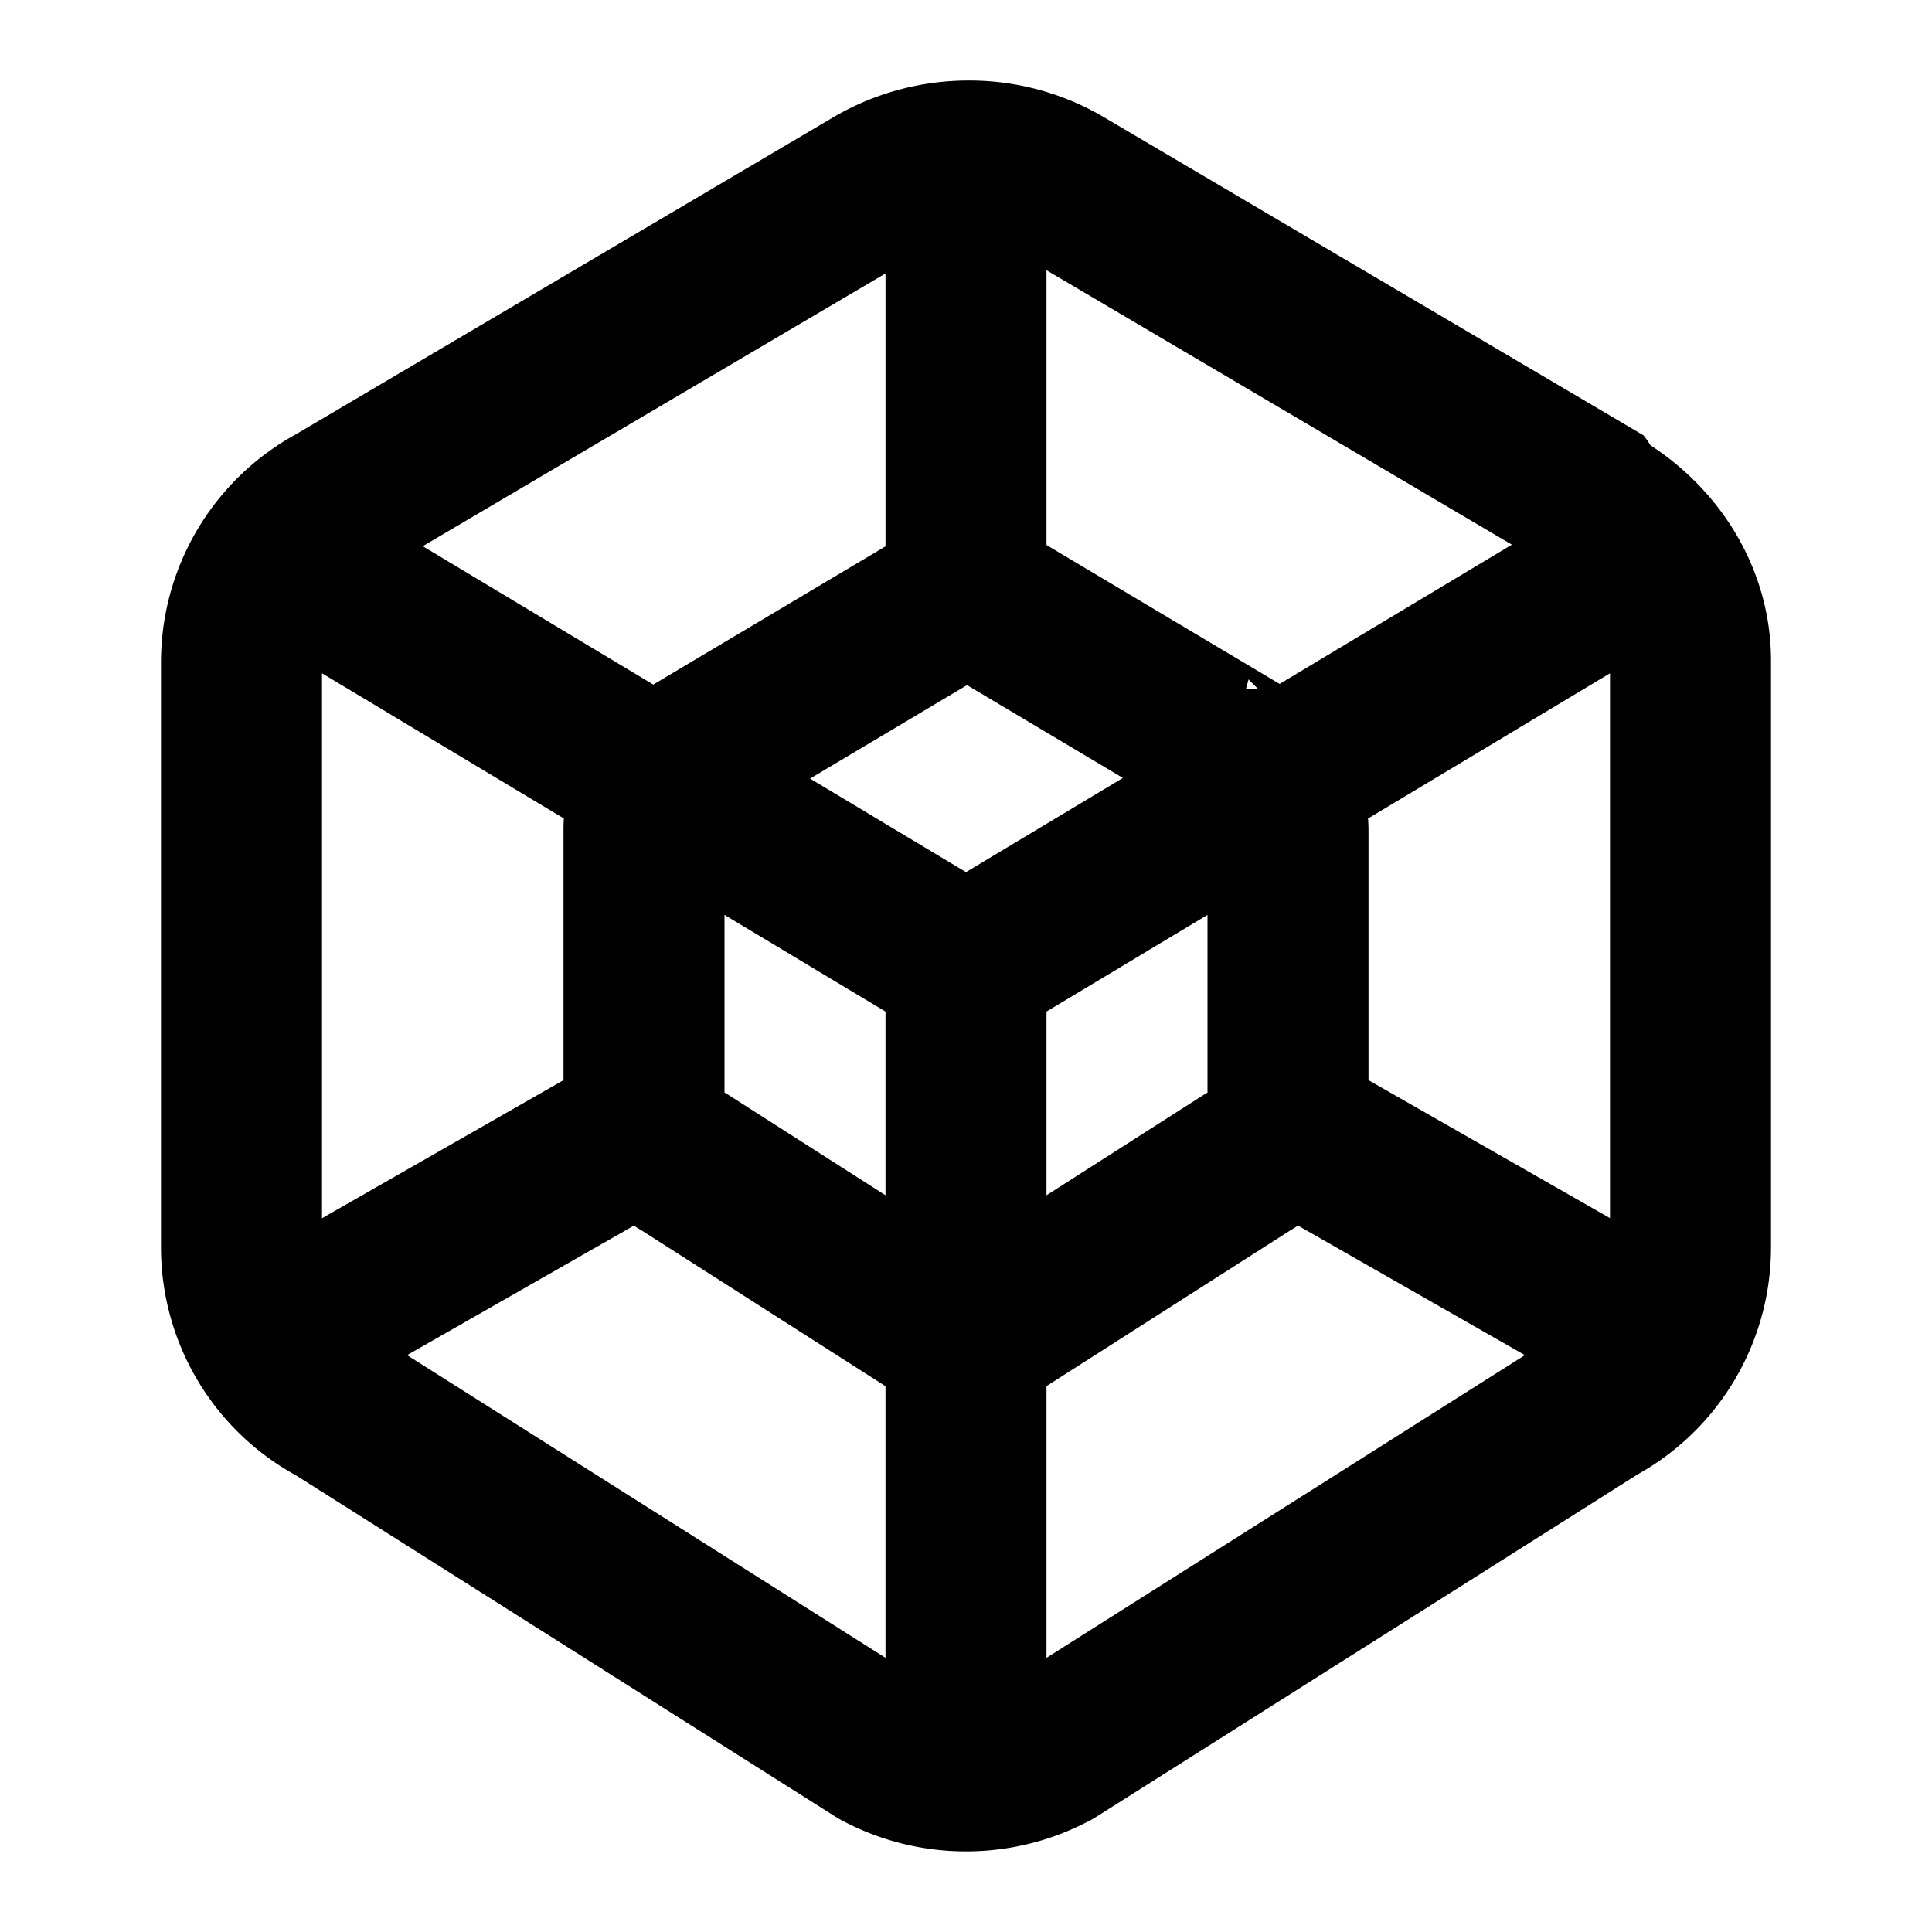 <svg xmlns="http://www.w3.org/2000/svg" width="24" height="24" viewBox="0 0 24 24"><path d="M12.033 1c-.554 0-1.107.138-1.607.414l-.026.014-6.724 3.967A3.23 3.23 0 0 0 2 8.217v7.287a3.23 3.23 0 0 0 1.678 2.824l6.695 4.236.053.032c.978.537 2.17.537 3.148 0l.053-.032 6.75-4.27-.053.032A3.23 3.23 0 0 0 22 15.502V8.225c.007-1.101-.582-2.098-1.498-2.694a1 1 0 0 0-.086-.123l-6.75-3.98-.025-.014A3.3 3.3 0 0 0 12.033 1zM13 3.357l5.781 3.409-2.885 1.73-2.87-1.71-.024-.015L13 6.77zm-2 .04v3.39L8.115 8.504 5.252 6.785zM4 8.364l3.004 1.803v.002Q7 10.237 7 10.305v3.113l-2.996 1.713-.004.002zm16 0v6.768l-.004-.002L17 13.418v-3.105q0-.073-.006-.145zm-4.49.076.123.123a1 1 0 0 0-.156 0zM12 8.518h.002a.03.03 0 0 1 .023 0l1.924 1.146L12 10.834l-1.937-1.162zm-3 2.847 2 1.201v2.282l-1.947-1.244L9 13.572zm6 0v2.207l-.053.032L13 14.848v-2.282zm-7.125 3.86q.05.034.102.064l3 1.916.023.016v3.373l-5.943-3.76zm8.25 0 2.818 1.609L13 20.594V17.22l.023-.016 3-1.916q.052-.03.102-.064z"/></svg>